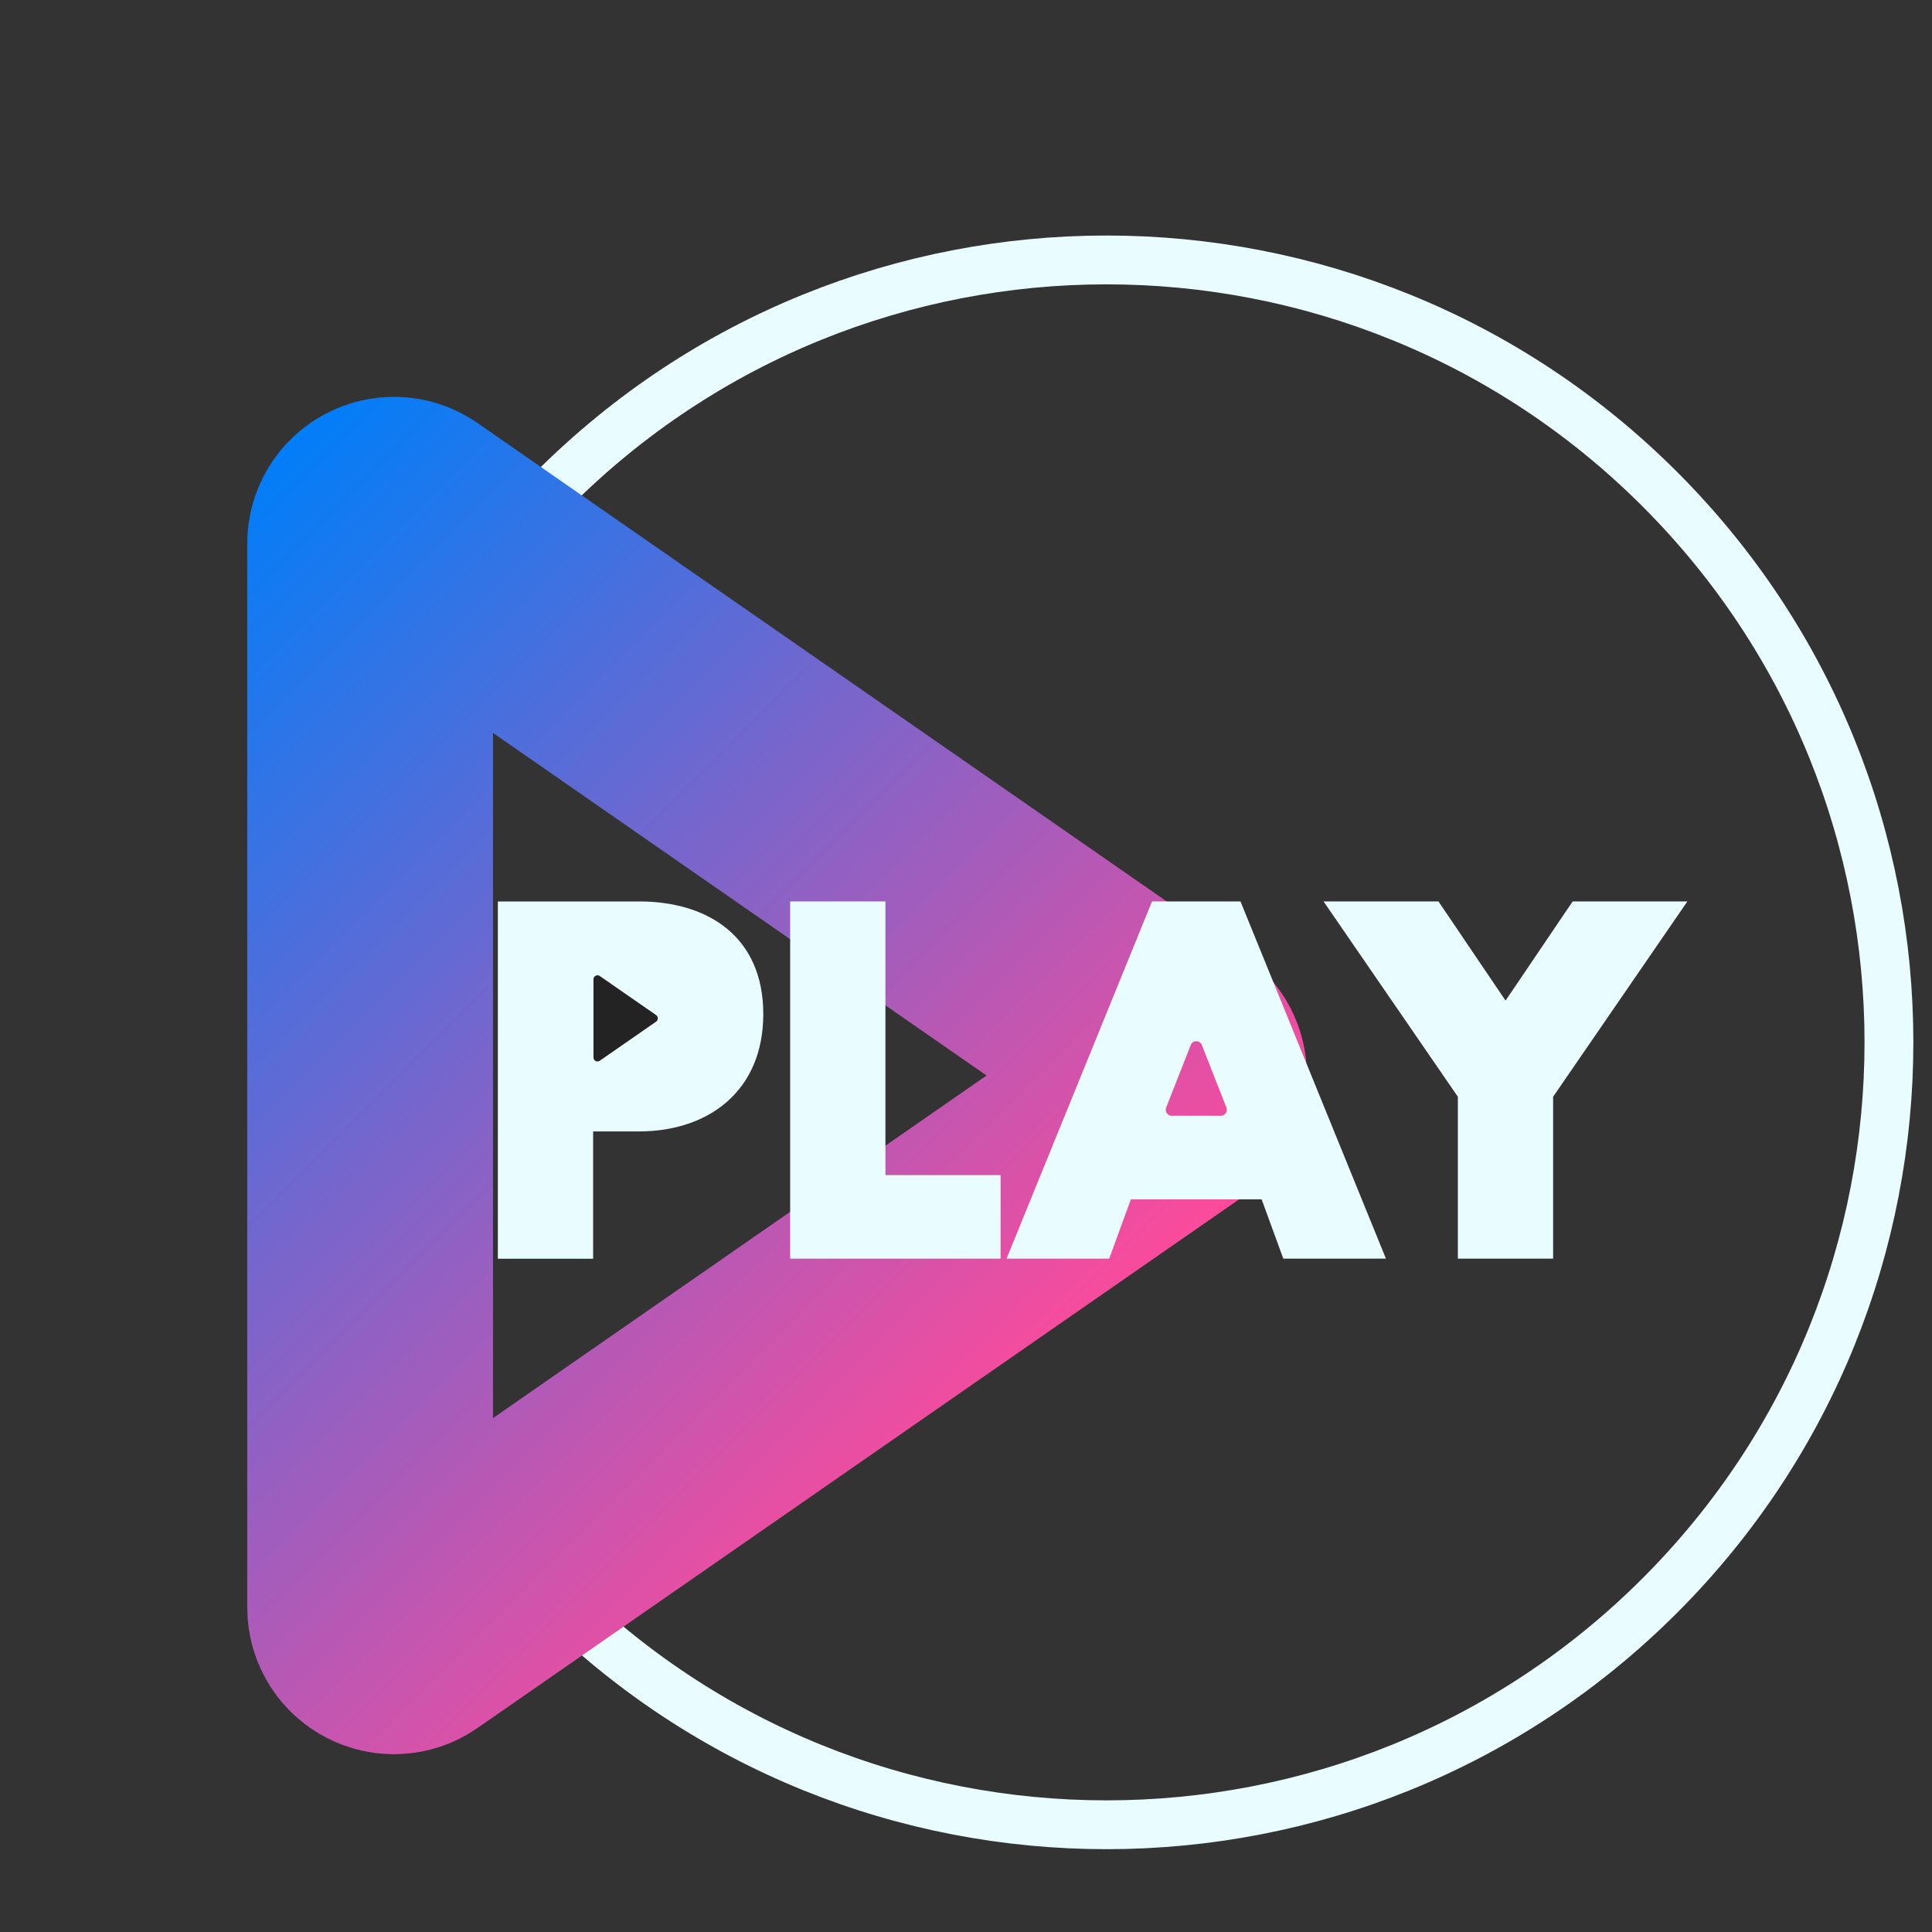 <svg width="60" height="60" viewBox="0 0 55 55" fill="none" xmlns="http://www.w3.org/2000/svg">
<rect x="0" y="0" width="55" height="55" fill="#333333" stroke="none"/>
<path d="M47.25 45.424C55.949 36.725 55.949 22.622 47.25 13.924C38.551 5.225 24.448 5.225 15.75 13.924C7.052 22.622 7.052 36.725 15.75 45.424C24.448 54.122 38.551 54.122 47.25 45.424Z" stroke="#E9FCFF" stroke-width="1.39" stroke-miterlimit="10"/>
<path d="M10.537 45.763V15.472C10.537 14.926 11.151 14.605 11.599 14.916L33.417 30.061C33.804 30.33 33.804 30.903 33.417 31.174L11.599 46.319C11.151 46.632 10.537 46.309 10.537 45.763Z" stroke="url(#paint0_linear_31_20255)" stroke-width="6.996" stroke-miterlimit="10" stroke-linecap="round"/>
<path d="M18.192 25.662C20.164 25.662 21.729 26.673 21.729 28.868C21.729 31.064 20.162 32.209 18.192 32.209H16.885V35.834H14.173V25.664H18.192V25.662Z" fill="#E9FCFF"/>
<path d="M25.206 25.662V33.453H28.485V35.831H22.494V25.662H25.206Z" fill="#E9FCFF"/>
<path d="M35.314 25.662L39.455 35.831H36.533L35.916 34.142H32.194L31.577 35.831H28.655L32.796 25.662H35.31H35.314ZM34.914 31.532L34.214 29.749C34.158 29.605 33.954 29.605 33.898 29.749L33.198 31.532C33.154 31.642 33.235 31.763 33.356 31.763H34.756C34.875 31.763 34.958 31.642 34.914 31.532Z" fill="#E9FCFF"/>
<path d="M40.95 25.662L42.86 28.485L44.77 25.662H48.036L44.214 31.222V35.831H41.502V31.222L37.679 25.662H40.945H40.95Z" fill="#E9FCFF"/>
<path d="M16.895 30.105V27.878C16.895 27.787 16.999 27.733 17.074 27.785L18.678 28.897C18.742 28.943 18.742 29.039 18.678 29.084L17.074 30.197C16.999 30.249 16.895 30.197 16.895 30.103V30.105Z" fill="#232323"/>
<defs>
<linearGradient id="paint0_linear_31_20255" x1="2.234" y1="18.302" x2="26.863" y2="42.931" gradientUnits="userSpaceOnUse">
<stop stop-color="#007EF8"/>
<stop offset="1" stop-color="#FF4A9A"/>
</linearGradient>
</defs>
</svg>
